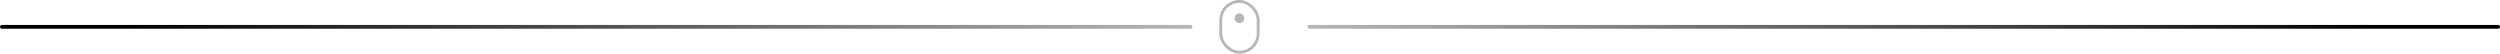 <svg xmlns="http://www.w3.org/2000/svg" xmlns:xlink="http://www.w3.org/1999/xlink" width="1304" height="28" viewBox="0 0 1304 28">
  <defs>
    <linearGradient id="linear-gradient" x1="1" y1="0.5" x2="0.103" y2="0.5" gradientUnits="objectBoundingBox">
      <stop offset="0" stop-color="#b7b7b7"/>
      <stop offset="1"/>
    </linearGradient>
  </defs>
  <g id="Group_123" data-name="Group 123" transform="translate(-313 -1012)">
    <rect id="Rectangle_1240" data-name="Rectangle 1240" width="622" height="2" rx="1" transform="translate(313 1025)" fill="url(#linear-gradient)"/>
    <g id="Rectangle_1241" data-name="Rectangle 1241" transform="translate(949 1012)" fill="none" stroke="#b7b7b7" stroke-width="1.5">
      <rect width="21" height="28" rx="10.5" stroke="none"/>
      <rect x="0.75" y="0.75" width="19.5" height="26.5" rx="9.75" fill="none"/>
    </g>
    <circle id="Ellipse_17" data-name="Ellipse 17" cx="2.5" cy="2.5" r="2.5" transform="translate(957 1019)" fill="#b7b7b7"/>
    <rect id="Rectangle_1242" data-name="Rectangle 1242" width="622" height="2" rx="1" transform="translate(1617 1027) rotate(180)" fill="url(#linear-gradient)"/>
  </g>
</svg>
